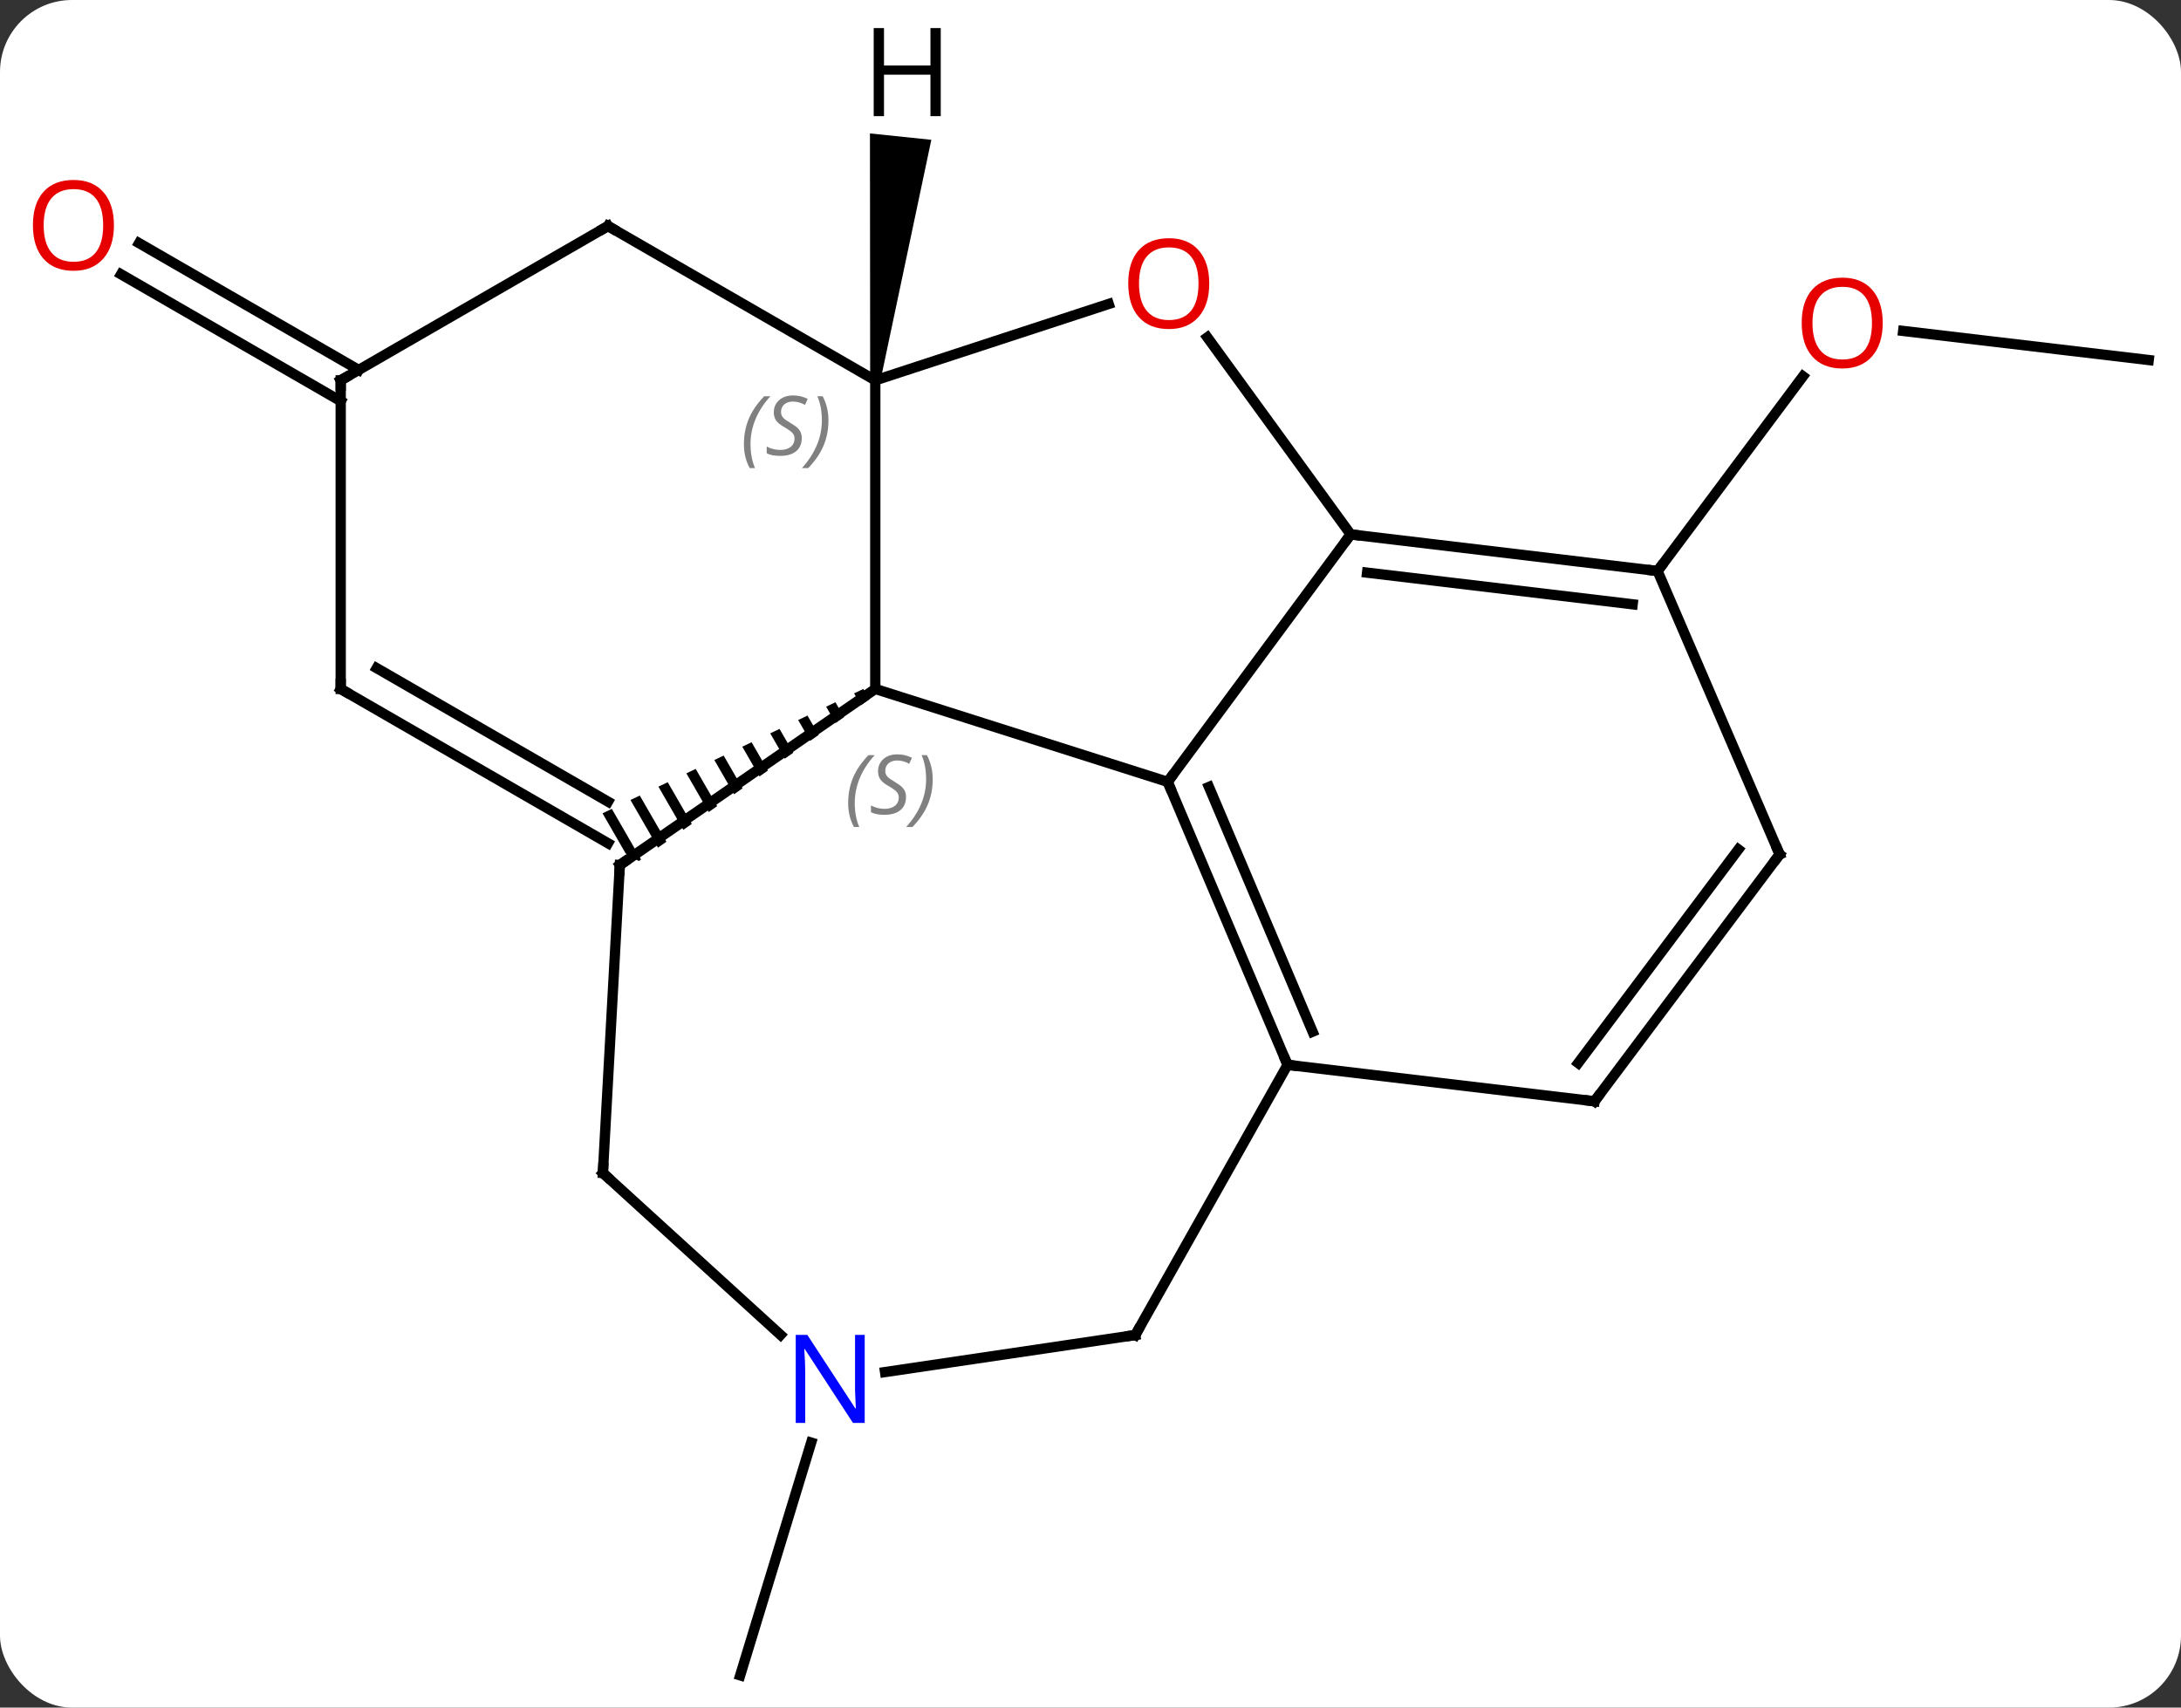 <svg width="212" viewBox="0 0 212 166" style="fill-opacity:1; color-rendering:auto; color-interpolation:auto; text-rendering:auto; stroke:black; stroke-linecap:square; stroke-miterlimit:10; shape-rendering:auto; stroke-opacity:1; fill:black; stroke-dasharray:none; font-weight:normal; stroke-width:1; font-family:'Open Sans'; font-style:normal; stroke-linejoin:miter; font-size:12; stroke-dashoffset:0; image-rendering:auto;" height="166" class="cas-substance-image" xmlns:xlink="http://www.w3.org/1999/xlink" xmlns="http://www.w3.org/2000/svg"><rect x="0" y="0" width="212" height="166" fill="#333333" stroke="none"/><svg class="cas-substance-single-component"><rect y="0" x="0" width="212" stroke="none" ry="7" rx="7" height="166" fill="white" class="cas-substance-group"/><svg y="0" x="0" width="212" viewBox="0 0 212 166" style="fill:black;" height="166" class="cas-substance-single-component-image"><svg><g><g transform="translate(108,85)" style="text-rendering:geometricPrecision; color-rendering:optimizeQuality; color-interpolation:linearRGB; stroke-linecap:butt; image-rendering:optimizeQuality;"><line y2="-50.001" y1="-52.828" x2="100.863" x1="76.994" style="fill:none;"/><line y2="-29.49" y1="-48.417" x2="53.121" x1="67.253" style="fill:none;"/><line y2="-46.006" y1="-58.333" x2="-74.883" x1="-96.233" style="fill:none;"/><line y2="-49.037" y1="-61.364" x2="-73.133" x1="-94.483" style="fill:none;"/><line y2="55.239" y1="77.865" x2="-29.151" x1="-36.051" style="fill:none;"/><line y2="-8.994" y1="-18.027" x2="5.502" x1="-22.92" style="fill:none;"/><line y2="-48.027" y1="-18.027" x2="-22.92" x1="-22.92" style="fill:none;"/><path style="stroke:none;" d="M-24.075 -18.028 L-24.981 -17.596 L-24.314 -16.44 L-24.314 -16.44 L-23.492 -17.017 L-24.075 -18.028 ZM-26.792 -16.733 L-27.698 -16.301 L-26.78 -14.71 L-26.78 -14.71 L-25.958 -15.287 L-25.958 -15.287 L-26.792 -16.733 ZM-29.509 -15.437 L-30.415 -15.005 L-30.415 -15.005 L-29.247 -12.98 L-28.424 -13.556 L-28.424 -13.556 L-29.509 -15.437 ZM-32.226 -14.141 L-33.132 -13.709 L-31.713 -11.249 L-31.713 -11.249 L-30.891 -11.826 L-30.891 -11.826 L-32.226 -14.141 ZM-34.943 -12.846 L-35.849 -12.414 L-35.849 -12.414 L-34.179 -9.519 L-33.357 -10.096 L-34.943 -12.846 ZM-37.66 -11.55 L-38.566 -11.118 L-38.566 -11.118 L-36.645 -7.788 L-35.823 -8.365 L-37.66 -11.55 ZM-40.377 -10.254 L-41.282 -9.822 L-41.282 -9.822 L-39.112 -6.058 L-38.289 -6.635 L-40.377 -10.254 ZM-43.094 -8.959 L-43.999 -8.527 L-41.578 -4.327 L-40.756 -4.904 L-43.094 -8.959 ZM-45.811 -7.663 L-46.716 -7.231 L-44.044 -2.597 L-44.044 -2.597 L-43.222 -3.174 L-43.222 -3.174 L-45.811 -7.663 ZM-48.528 -6.367 L-49.433 -5.935 L-49.433 -5.935 L-47.185 -2.037 L-45.9 -1.295 L-45.688 -1.444 L-48.528 -6.367 Z"/><line y2="-0.912" y1="-18.027" x2="-47.751" x1="-22.92" style="fill:none;"/><line y2="-33.048" y1="-8.994" x2="23.292" x1="5.502" style="fill:none;"/><line y2="18.516" y1="-8.994" x2="17.154" x1="5.502" style="fill:none;"/><line y2="15.29" y1="-8.498" x2="19.589" x1="9.513" style="fill:none;"/><line y2="-55.452" y1="-48.027" x2="-0.231" x1="-22.92" style="fill:none;"/><line y2="-63.027" y1="-48.027" x2="-48.9" x1="-22.92" style="fill:none;"/><line y2="-18.027" y1="-3.027" x2="-74.883" x1="-48.9" style="fill:none;"/><line y2="-20.048" y1="-7.069" x2="-71.383" x1="-48.9" style="fill:none;"/><line y2="29.028" y1="-0.912" x2="-49.398" x1="-47.751" style="fill:none;"/><line y2="-52.206" y1="-33.048" x2="9.358" x1="23.292" style="fill:none;"/><line y2="-29.49" y1="-33.048" x2="53.121" x1="23.292" style="fill:none;"/><line y2="-26.254" y1="-29.333" x2="50.7" x1="24.884" style="fill:none;"/><line y2="22.059" y1="18.516" x2="46.992" x1="17.154" style="fill:none;"/><line y2="44.781" y1="18.516" x2="2.355" x1="17.154" style="fill:none;"/><line y2="-48.027" y1="-63.027" x2="-74.883" x1="-48.9" style="fill:none;"/><line y2="-48.027" y1="-18.027" x2="-74.883" x1="-74.883" style="fill:none;"/><line y2="44.768" y1="29.028" x2="-32.13" x1="-49.398" style="fill:none;"/><line y2="-1.941" y1="-29.49" x2="64.986" x1="53.121" style="fill:none;"/><line y2="-1.941" y1="22.059" x2="64.986" x1="46.992" style="fill:none;"/><line y2="-2.424" y1="18.343" x2="60.974" x1="45.404" style="fill:none;"/><line y2="48.381" y1="44.781" x2="-21.97" x1="2.355" style="fill:none;"/><path style="stroke:none;" d="M-22.423 -47.975 L-23.417 -48.079 L-23.438 -72.03 L-17.471 -71.409 Z"/></g><g transform="translate(108,85)" style="fill:rgb(230,0,0); text-rendering:geometricPrecision; color-rendering:optimizeQuality; image-rendering:optimizeQuality; font-family:'Open Sans'; stroke:rgb(230,0,0); color-interpolation:linearRGB;"><path style="stroke:none;" d="M75.007 -53.599 Q75.007 -51.537 73.968 -50.357 Q72.929 -49.177 71.086 -49.177 Q69.195 -49.177 68.164 -50.342 Q67.132 -51.506 67.132 -53.615 Q67.132 -55.709 68.164 -56.857 Q69.195 -58.006 71.086 -58.006 Q72.945 -58.006 73.976 -56.834 Q75.007 -55.662 75.007 -53.599 ZM68.179 -53.599 Q68.179 -51.865 68.922 -50.959 Q69.664 -50.052 71.086 -50.052 Q72.507 -50.052 73.234 -50.951 Q73.961 -51.849 73.961 -53.599 Q73.961 -55.334 73.234 -56.224 Q72.507 -57.115 71.086 -57.115 Q69.664 -57.115 68.922 -56.217 Q68.179 -55.318 68.179 -53.599 Z"/><path style="stroke:none;" d="M-96.925 -63.097 Q-96.925 -61.035 -97.965 -59.855 Q-99.004 -58.675 -100.847 -58.675 Q-102.738 -58.675 -103.769 -59.84 Q-104.8 -61.004 -104.8 -63.113 Q-104.8 -65.207 -103.769 -66.355 Q-102.738 -67.504 -100.847 -67.504 Q-98.988 -67.504 -97.957 -66.332 Q-96.925 -65.16 -96.925 -63.097 ZM-103.754 -63.097 Q-103.754 -61.363 -103.011 -60.457 Q-102.269 -59.55 -100.847 -59.55 Q-99.425 -59.55 -98.699 -60.449 Q-97.972 -61.347 -97.972 -63.097 Q-97.972 -64.832 -98.699 -65.722 Q-99.425 -66.613 -100.847 -66.613 Q-102.269 -66.613 -103.011 -65.715 Q-103.754 -64.816 -103.754 -63.097 Z"/></g><g transform="translate(108,85)" style="font-size:8.4px; fill:gray; text-rendering:geometricPrecision; image-rendering:optimizeQuality; color-rendering:optimizeQuality; font-family:'Open Sans'; font-style:italic; stroke:gray; color-interpolation:linearRGB;"><path style="stroke:none;" d="M-25.555 -6.933 Q-25.555 -8.261 -25.086 -9.386 Q-24.618 -10.511 -23.586 -11.589 L-22.977 -11.589 Q-23.946 -10.527 -24.43 -9.355 Q-24.915 -8.183 -24.915 -6.949 Q-24.915 -5.62 -24.477 -4.605 L-24.993 -4.605 Q-25.555 -5.636 -25.555 -6.933 ZM-19.933 -7.527 Q-19.933 -6.699 -20.479 -6.245 Q-21.026 -5.792 -22.026 -5.792 Q-22.433 -5.792 -22.745 -5.847 Q-23.058 -5.902 -23.339 -6.042 L-23.339 -6.699 Q-22.714 -6.37 -22.011 -6.37 Q-21.386 -6.37 -21.011 -6.667 Q-20.636 -6.964 -20.636 -7.48 Q-20.636 -7.792 -20.839 -8.019 Q-21.042 -8.245 -21.604 -8.574 Q-22.198 -8.902 -22.425 -9.23 Q-22.651 -9.558 -22.651 -10.011 Q-22.651 -10.745 -22.136 -11.207 Q-21.62 -11.667 -20.776 -11.667 Q-20.401 -11.667 -20.065 -11.589 Q-19.729 -11.511 -19.354 -11.339 L-19.62 -10.745 Q-19.87 -10.902 -20.19 -10.988 Q-20.511 -11.074 -20.776 -11.074 Q-21.308 -11.074 -21.628 -10.8 Q-21.948 -10.527 -21.948 -10.058 Q-21.948 -9.855 -21.878 -9.707 Q-21.808 -9.558 -21.667 -9.425 Q-21.526 -9.292 -21.104 -9.042 Q-20.542 -8.699 -20.339 -8.503 Q-20.136 -8.308 -20.034 -8.074 Q-19.933 -7.839 -19.933 -7.527 ZM-17.338 -9.245 Q-17.338 -7.917 -17.815 -6.785 Q-18.291 -5.652 -19.307 -4.605 L-19.916 -4.605 Q-17.979 -6.761 -17.979 -9.245 Q-17.979 -10.574 -18.416 -11.589 L-17.901 -11.589 Q-17.338 -10.527 -17.338 -9.245 Z"/></g><g transform="translate(108,85)" style="stroke-linecap:butt; font-size:8.4px; text-rendering:geometricPrecision; image-rendering:optimizeQuality; color-rendering:optimizeQuality; font-family:'Open Sans'; font-style:italic; color-interpolation:linearRGB; stroke-miterlimit:5;"><path style="fill:none;" d="M5.697 -8.534 L5.502 -8.994 L5.799 -9.396"/><path style="fill:gray; stroke:none;" d="M-35.689 -41.824 Q-35.689 -43.152 -35.22 -44.277 Q-34.751 -45.402 -33.72 -46.48 L-33.111 -46.48 Q-34.079 -45.418 -34.564 -44.246 Q-35.048 -43.074 -35.048 -41.84 Q-35.048 -40.511 -34.611 -39.496 L-35.126 -39.496 Q-35.689 -40.527 -35.689 -41.824 ZM-30.066 -42.418 Q-30.066 -41.59 -30.613 -41.136 Q-31.16 -40.683 -32.16 -40.683 Q-32.566 -40.683 -32.879 -40.738 Q-33.191 -40.793 -33.472 -40.933 L-33.472 -41.59 Q-32.847 -41.261 -32.144 -41.261 Q-31.519 -41.261 -31.144 -41.558 Q-30.769 -41.855 -30.769 -42.371 Q-30.769 -42.683 -30.973 -42.91 Q-31.176 -43.136 -31.738 -43.465 Q-32.332 -43.793 -32.558 -44.121 Q-32.785 -44.449 -32.785 -44.902 Q-32.785 -45.636 -32.269 -46.097 Q-31.754 -46.558 -30.91 -46.558 Q-30.535 -46.558 -30.199 -46.48 Q-29.863 -46.402 -29.488 -46.23 L-29.754 -45.636 Q-30.004 -45.793 -30.324 -45.879 Q-30.644 -45.965 -30.91 -45.965 Q-31.441 -45.965 -31.762 -45.691 Q-32.082 -45.418 -32.082 -44.949 Q-32.082 -44.746 -32.012 -44.597 Q-31.941 -44.449 -31.801 -44.316 Q-31.66 -44.183 -31.238 -43.933 Q-30.676 -43.59 -30.473 -43.394 Q-30.269 -43.199 -30.168 -42.965 Q-30.066 -42.73 -30.066 -42.418 ZM-27.472 -44.136 Q-27.472 -42.808 -27.948 -41.675 Q-28.425 -40.543 -29.441 -39.496 L-30.05 -39.496 Q-28.112 -41.652 -28.112 -44.136 Q-28.112 -45.465 -28.55 -46.48 L-28.034 -46.48 Q-27.472 -45.418 -27.472 -44.136 Z"/><path style="fill:none;" d="M-47.339 -1.196 L-47.751 -0.912 L-47.779 -0.413"/><path style="fill:none;" d="M23.788 -32.989 L23.292 -33.048 L22.995 -32.646"/><path style="fill:none;" d="M16.959 18.056 L17.154 18.516 L17.651 18.575"/></g><g transform="translate(108,85)" style="stroke-linecap:butt; fill:rgb(230,0,0); text-rendering:geometricPrecision; color-rendering:optimizeQuality; image-rendering:optimizeQuality; font-family:'Open Sans'; stroke:rgb(230,0,0); color-interpolation:linearRGB; stroke-miterlimit:5;"><path style="stroke:none;" d="M9.544 -57.433 Q9.544 -55.371 8.505 -54.191 Q7.466 -53.011 5.623 -53.011 Q3.732 -53.011 2.701 -54.175 Q1.669 -55.34 1.669 -57.449 Q1.669 -59.543 2.701 -60.691 Q3.732 -61.84 5.623 -61.84 Q7.482 -61.84 8.513 -60.668 Q9.544 -59.496 9.544 -57.433 ZM2.716 -57.433 Q2.716 -55.699 3.459 -54.793 Q4.201 -53.886 5.623 -53.886 Q7.045 -53.886 7.771 -54.785 Q8.498 -55.683 8.498 -57.433 Q8.498 -59.168 7.771 -60.058 Q7.045 -60.949 5.623 -60.949 Q4.201 -60.949 3.459 -60.05 Q2.716 -59.152 2.716 -57.433 Z"/><path style="fill:none; stroke:black;" d="M-48.467 -62.777 L-48.9 -63.027 L-49.333 -62.777"/><path style="fill:none; stroke:black;" d="M-74.45 -17.777 L-74.883 -18.027 L-74.883 -18.527"/><path style="fill:none; stroke:black;" d="M-49.37 28.529 L-49.398 29.028 L-49.029 29.365"/><path style="fill:none; stroke:black;" d="M52.624 -29.549 L53.121 -29.49 L53.42 -29.891"/><path style="fill:none; stroke:black;" d="M46.495 22 L46.992 22.059 L47.292 21.659"/><path style="fill:none; stroke:black;" d="M2.6 44.345 L2.355 44.781 L1.86 44.854"/><path style="fill:none; stroke:black;" d="M-74.45 -48.277 L-74.883 -48.027 L-74.883 -47.527"/><path style="fill:rgb(0,5,255); stroke:none;" d="M-23.948 53.326 L-25.089 53.326 L-29.777 46.139 L-29.823 46.139 Q-29.73 47.404 -29.73 48.451 L-29.73 53.326 L-30.652 53.326 L-30.652 44.764 L-29.527 44.764 L-24.855 51.92 L-24.808 51.92 Q-24.808 51.764 -24.855 50.904 Q-24.902 50.045 -24.886 49.67 L-24.886 44.764 L-23.948 44.764 L-23.948 53.326 Z"/><path style="fill:none; stroke:black;" d="M64.788 -2.4 L64.986 -1.941 L64.686 -1.541"/><path style="fill:black; stroke:none;" d="M-16.557 -73.709 L-17.557 -73.709 L-17.557 -77.74 L-22.073 -77.74 L-22.073 -73.709 L-23.073 -73.709 L-23.073 -82.271 L-22.073 -82.271 L-22.073 -78.631 L-17.557 -78.631 L-17.557 -82.271 L-16.557 -82.271 L-16.557 -73.709 Z"/></g></g></svg></svg></svg></svg>
